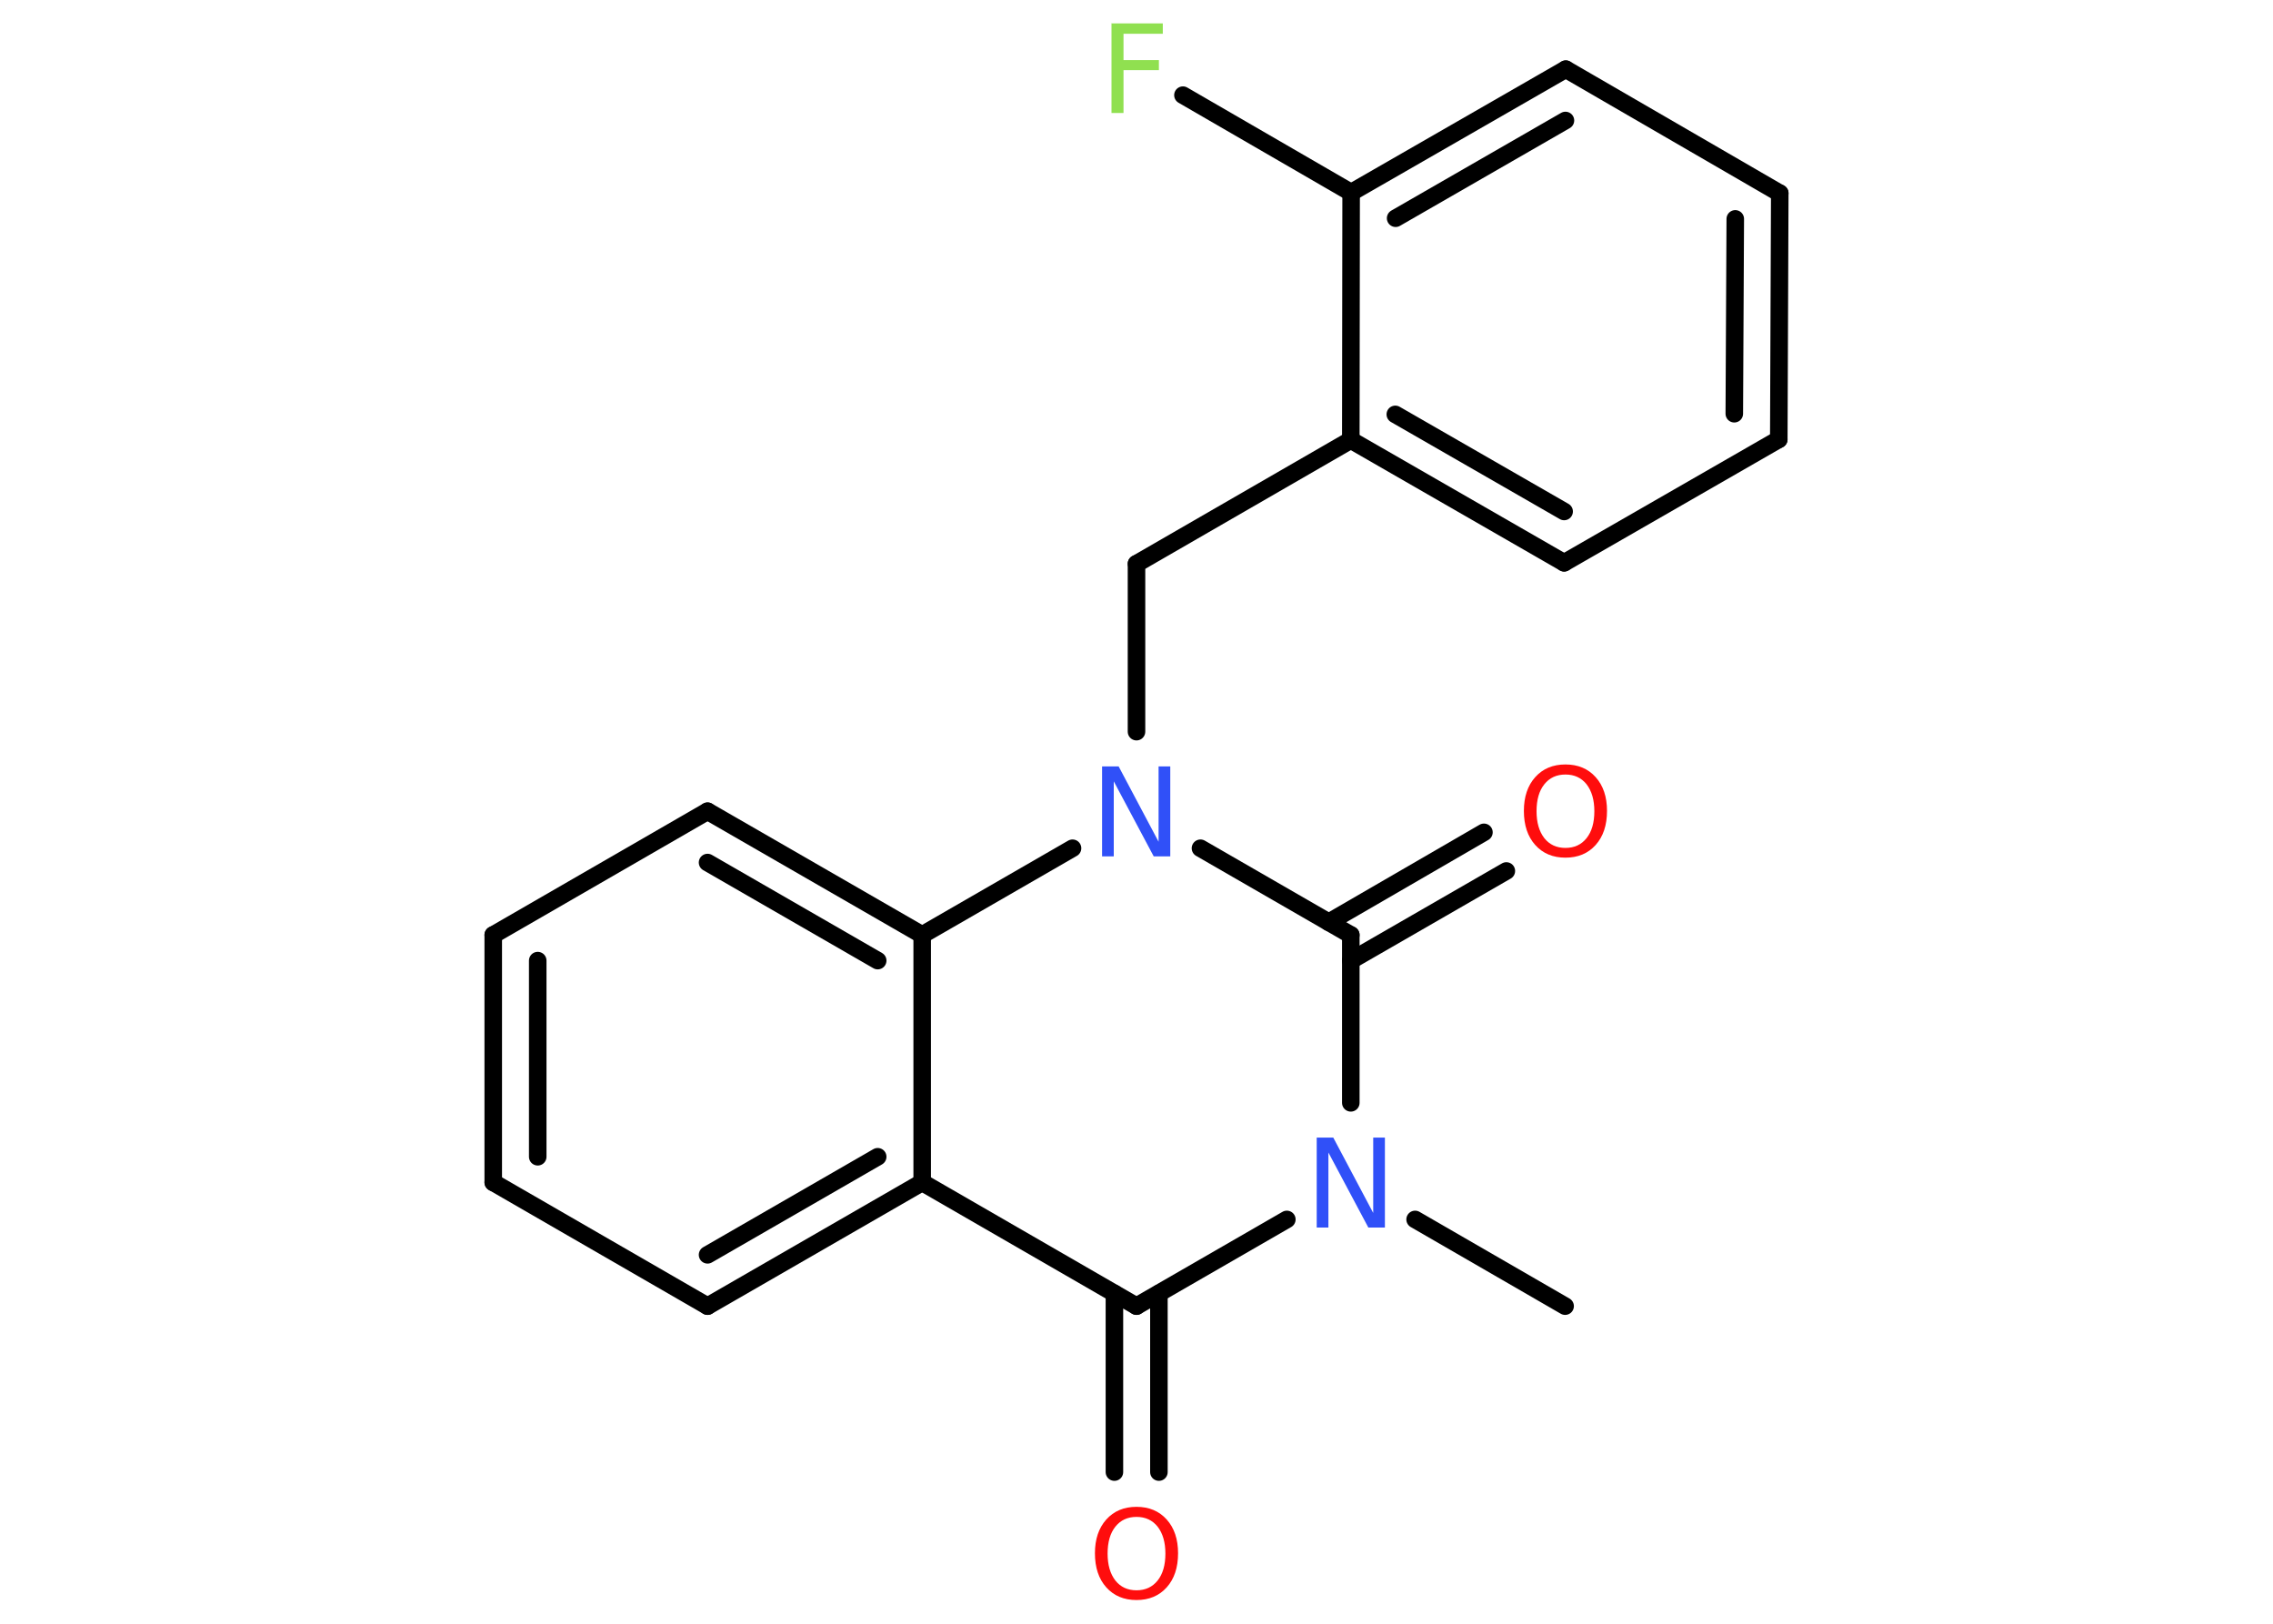 <?xml version='1.0' encoding='UTF-8'?>
<!DOCTYPE svg PUBLIC "-//W3C//DTD SVG 1.1//EN" "http://www.w3.org/Graphics/SVG/1.1/DTD/svg11.dtd">
<svg version='1.2' xmlns='http://www.w3.org/2000/svg' xmlns:xlink='http://www.w3.org/1999/xlink' width='70.0mm' height='50.0mm' viewBox='0 0 70.0 50.0'>
  <desc>Generated by the Chemistry Development Kit (http://github.com/cdk)</desc>
  <g stroke-linecap='round' stroke-linejoin='round' stroke='#000000' stroke-width='.54' fill='#FF0D0D'>
    <rect x='.0' y='.0' width='70.0' height='50.0' fill='#FFFFFF' stroke='none'/>
    <g id='mol1' class='mol'>
      <line id='mol1bnd1' class='bond' x1='48.2' y1='40.22' x2='43.58' y2='37.55'/>
      <line id='mol1bnd2' class='bond' x1='39.63' y1='37.55' x2='35.0' y2='40.22'/>
      <g id='mol1bnd3' class='bond'>
        <line x1='35.69' y1='39.83' x2='35.69' y2='45.33'/>
        <line x1='34.32' y1='39.83' x2='34.32' y2='45.33'/>
      </g>
      <line id='mol1bnd4' class='bond' x1='35.0' y1='40.22' x2='28.4' y2='36.41'/>
      <g id='mol1bnd5' class='bond'>
        <line x1='21.79' y1='40.22' x2='28.4' y2='36.41'/>
        <line x1='21.79' y1='38.64' x2='27.03' y2='35.62'/>
      </g>
      <line id='mol1bnd6' class='bond' x1='21.79' y1='40.22' x2='15.19' y2='36.41'/>
      <g id='mol1bnd7' class='bond'>
        <line x1='15.19' y1='28.79' x2='15.19' y2='36.41'/>
        <line x1='16.56' y1='29.58' x2='16.56' y2='35.62'/>
      </g>
      <line id='mol1bnd8' class='bond' x1='15.19' y1='28.79' x2='21.79' y2='24.98'/>
      <g id='mol1bnd9' class='bond'>
        <line x1='28.4' y1='28.79' x2='21.79' y2='24.98'/>
        <line x1='27.03' y1='29.58' x2='21.79' y2='26.56'/>
      </g>
      <line id='mol1bnd10' class='bond' x1='28.4' y1='36.41' x2='28.4' y2='28.79'/>
      <line id='mol1bnd11' class='bond' x1='28.4' y1='28.79' x2='33.03' y2='26.12'/>
      <line id='mol1bnd12' class='bond' x1='35.0' y1='22.53' x2='35.0' y2='17.36'/>
      <line id='mol1bnd13' class='bond' x1='35.0' y1='17.36' x2='41.6' y2='13.55'/>
      <g id='mol1bnd14' class='bond'>
        <line x1='41.6' y1='13.55' x2='48.17' y2='17.33'/>
        <line x1='42.97' y1='12.76' x2='48.17' y2='15.75'/>
      </g>
      <line id='mol1bnd15' class='bond' x1='48.17' y1='17.33' x2='54.78' y2='13.53'/>
      <g id='mol1bnd16' class='bond'>
        <line x1='54.78' y1='13.53' x2='54.81' y2='5.95'/>
        <line x1='53.41' y1='12.74' x2='53.44' y2='6.74'/>
      </g>
      <line id='mol1bnd17' class='bond' x1='54.81' y1='5.95' x2='48.22' y2='2.13'/>
      <g id='mol1bnd18' class='bond'>
        <line x1='48.22' y1='2.13' x2='41.61' y2='5.93'/>
        <line x1='48.21' y1='3.71' x2='42.98' y2='6.72'/>
      </g>
      <line id='mol1bnd19' class='bond' x1='41.6' y1='13.55' x2='41.61' y2='5.93'/>
      <line id='mol1bnd20' class='bond' x1='41.61' y1='5.93' x2='36.43' y2='2.93'/>
      <line id='mol1bnd21' class='bond' x1='36.97' y1='26.12' x2='41.6' y2='28.79'/>
      <line id='mol1bnd22' class='bond' x1='41.6' y1='33.96' x2='41.6' y2='28.79'/>
      <g id='mol1bnd23' class='bond'>
        <line x1='40.92' y1='28.4' x2='45.7' y2='25.63'/>
        <line x1='41.6' y1='29.58' x2='46.39' y2='26.82'/>
      </g>
      <path id='mol1atm2' class='atom' d='M40.56 35.03h.5l1.23 2.32v-2.32h.36v2.77h-.51l-1.23 -2.31v2.31h-.36v-2.77z' stroke='none' fill='#3050F8'/>
      <path id='mol1atm4' class='atom' d='M35.0 46.71q-.41 .0 -.65 .3q-.24 .3 -.24 .83q.0 .52 .24 .83q.24 .3 .65 .3q.41 .0 .65 -.3q.24 -.3 .24 -.83q.0 -.52 -.24 -.83q-.24 -.3 -.65 -.3zM35.0 46.4q.58 .0 .93 .39q.35 .39 .35 1.04q.0 .66 -.35 1.05q-.35 .39 -.93 .39q-.58 .0 -.93 -.39q-.35 -.39 -.35 -1.05q.0 -.65 .35 -1.04q.35 -.39 .93 -.39z' stroke='none'/>
      <path id='mol1atm11' class='atom' d='M33.95 23.6h.5l1.23 2.32v-2.32h.36v2.77h-.51l-1.23 -2.31v2.31h-.36v-2.77z' stroke='none' fill='#3050F8'/>
      <path id='mol1atm19' class='atom' d='M34.22 .72h1.59v.32h-1.21v.81h1.09v.31h-1.09v1.32h-.37v-2.77z' stroke='none' fill='#90E050'/>
      <path id='mol1atm21' class='atom' d='M48.21 23.85q-.41 .0 -.65 .3q-.24 .3 -.24 .83q.0 .52 .24 .83q.24 .3 .65 .3q.41 .0 .65 -.3q.24 -.3 .24 -.83q.0 -.52 -.24 -.83q-.24 -.3 -.65 -.3zM48.21 23.54q.58 .0 .93 .39q.35 .39 .35 1.04q.0 .66 -.35 1.05q-.35 .39 -.93 .39q-.58 .0 -.93 -.39q-.35 -.39 -.35 -1.05q.0 -.65 .35 -1.04q.35 -.39 .93 -.39z' stroke='none'/>
    </g>
  </g>
</svg>
